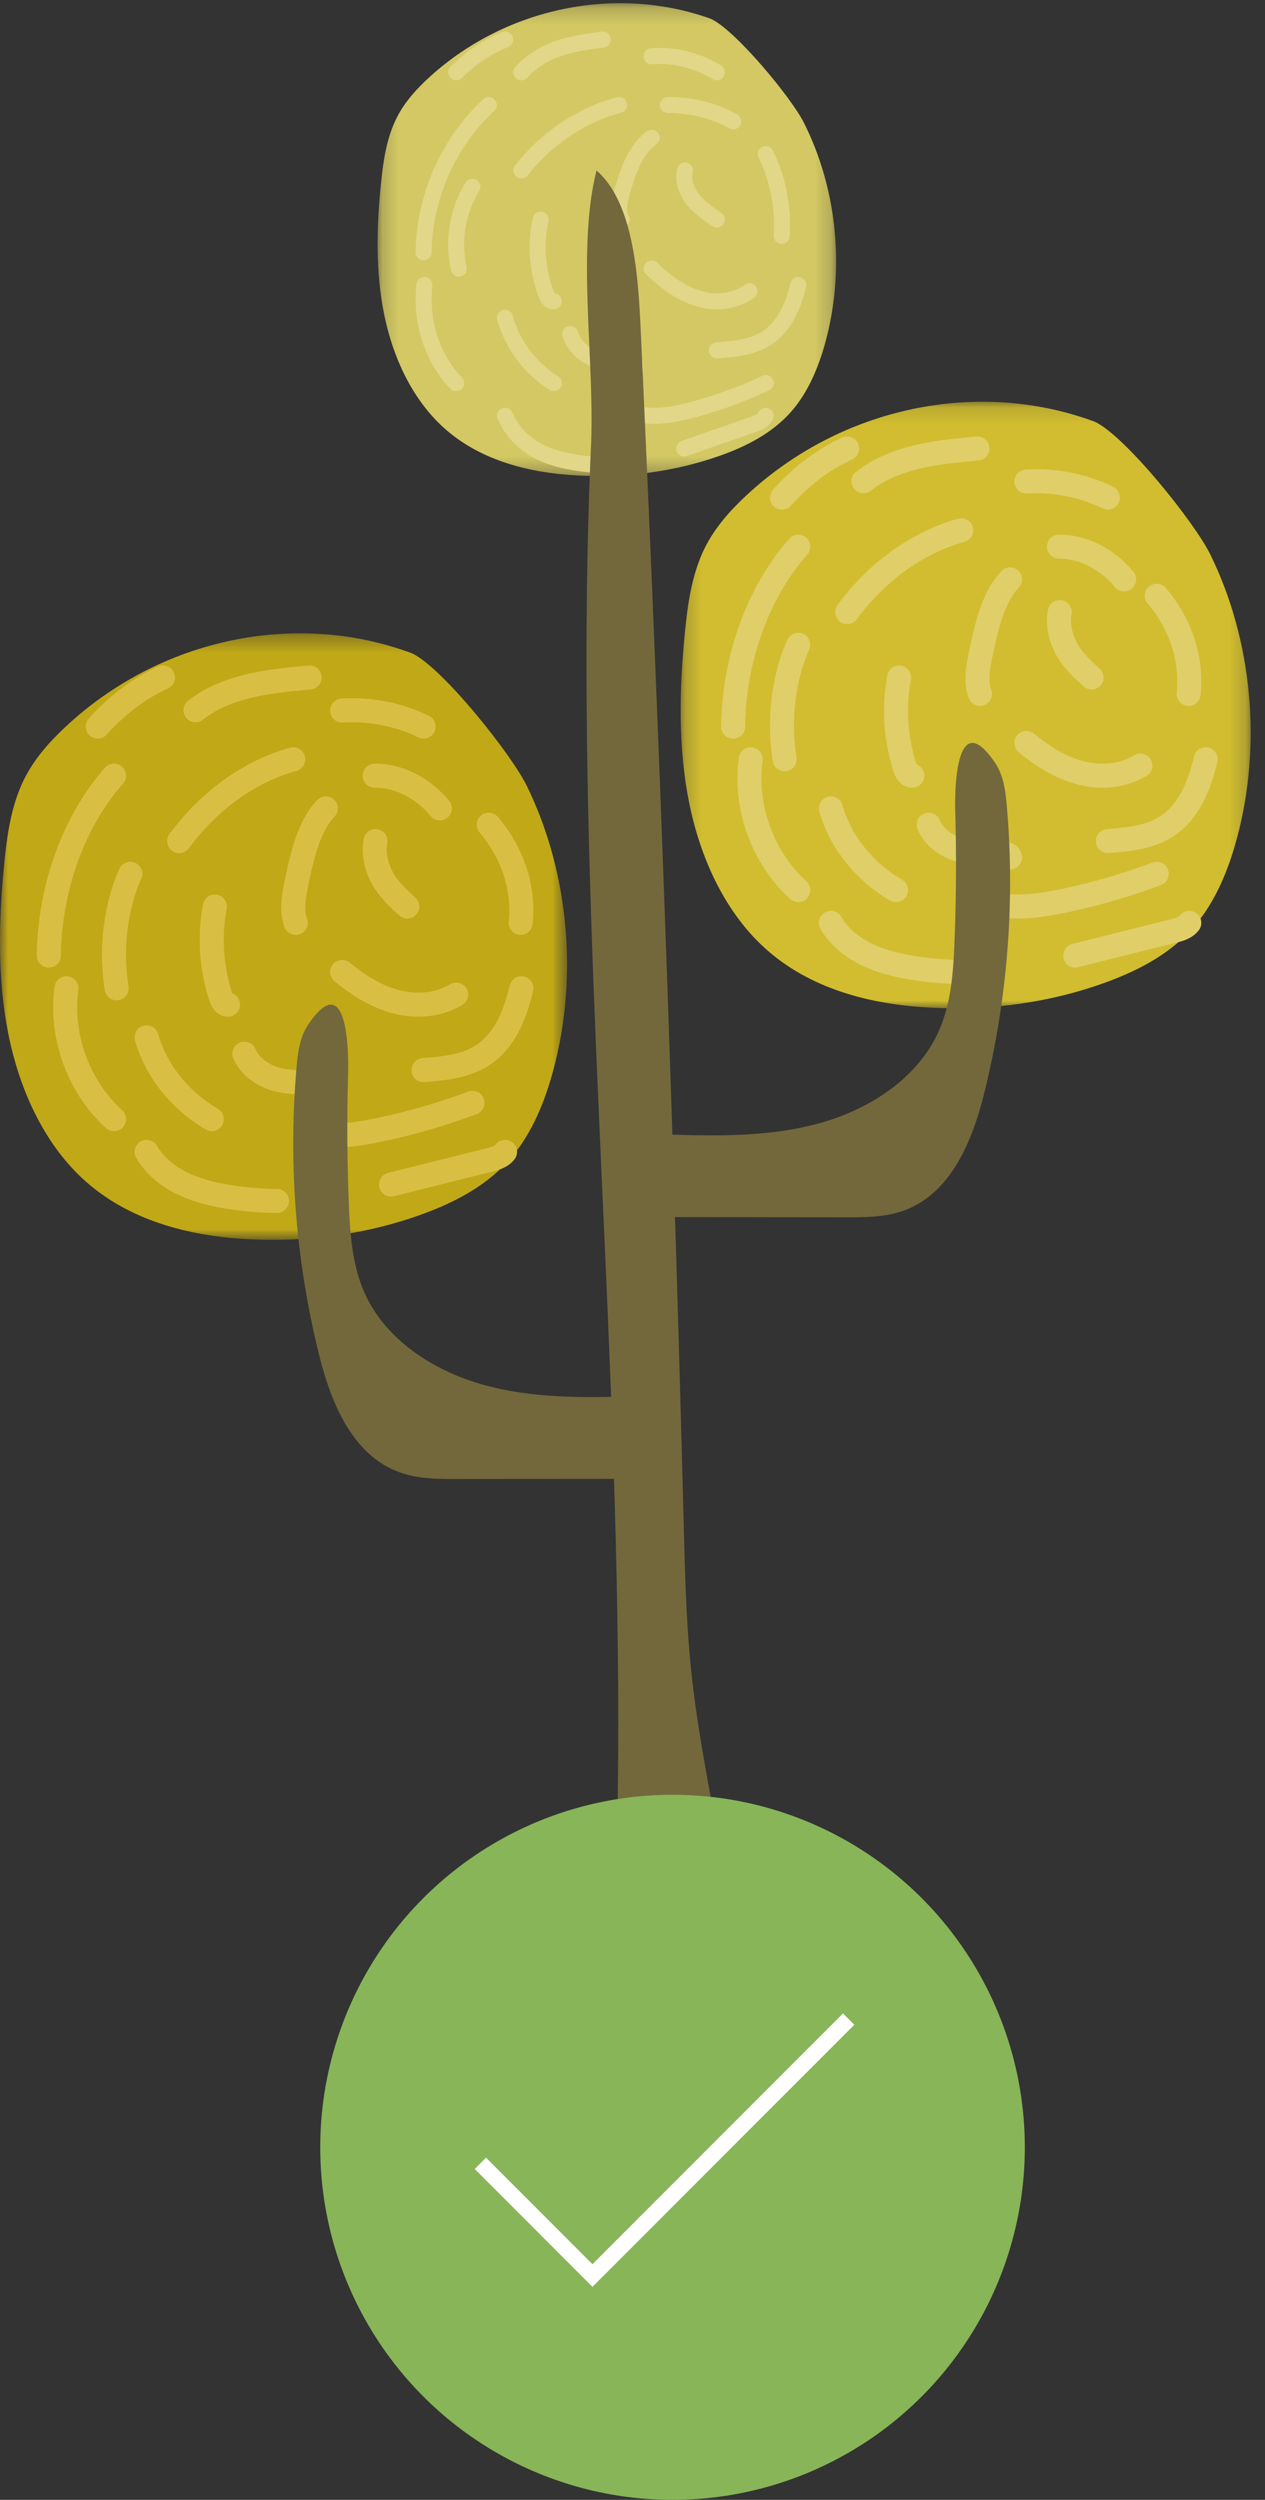 <svg xmlns="http://www.w3.org/2000/svg" xmlns:xlink="http://www.w3.org/1999/xlink" width="79" height="156" viewBox="0 0 79 156">
    <rect x="0" y="0" width="79" height="156" fill="#333333" stroke="none"/>
    <defs>
        <path id="a" d="M.182.199h28.634v29.507H.182z"/>
        <path id="c" d="M.205.143h35.598v37.85H.205z"/>
        <path id="e" d="M0 .303h35.414v37.85H0z"/>
    </defs>
    <g fill="none" fill-rule="evenodd">
        <g transform="translate(23.4)">
            <mask id="b" fill="#fff">
                <use xlink:href="#a"/>
            </mask>
            <path fill="#D3C863" d="M20.992 1.174C15.107-.947 8.247.456 3.486 4.753c-.815.736-1.582 1.562-2.096 2.566C.743 8.581.532 10.044.389 11.478c-.275 2.732-.34 5.52.214 8.202.553 2.682 1.77 5.266 3.723 7.024 2.302 2.07 5.395 2.819 8.386 2.97 2.995.152 6.023-.23 8.87-1.243 1.643-.584 3.262-1.406 4.448-2.766 1.024-1.174 1.665-2.683 2.095-4.23 1.266-4.545.774-9.633-1.333-13.798-.795-1.57-4.274-5.768-5.8-6.463" mask="url(#b)"/>
        </g>
        <path stroke="#E2D788" stroke-linecap="round" stroke-linejoin="round" d="M30.523 6.554c-2.51 2.317-4.022 5.728-4.07 9.187M26.505 17.782c-.266 2.242.5 4.608 1.983 6.125M31.54 25.948c.37.858.983 1.52 1.667 1.965.684.445 1.44.688 2.198.85.74.157 1.49.24 2.24.247M29.505 11.658c-.923 1.443-1.245 3.37-.854 5.104M31.54 19.824c.445 1.662 1.558 3.15 3.052 4.083M33.763 13.7a8.208 8.208 0 0 0 .36 4.69c.074.196.219.427.454.412M35.61 20.845c.317.879.988 1.404 1.666 1.617.677.213 1.38.164 2.074.192.131.006.298.05.33.232M39.68 25.806c1.181.302 2.4.075 3.58-.237a27.083 27.083 0 0 0 4.559-1.662M42.732 27.99l4.39-1.538c.258-.09.535-.2.697-.504M32.558 10.637c1.598-2.024 3.763-3.472 6.104-4.083M32.558 4.513c.674-.753 1.527-1.226 2.402-1.516.876-.29 1.782-.41 2.685-.526M28.488 4.513A9.33 9.33 0 0 1 31.54 2.47M40.697 3.51a6.83 6.83 0 0 1 4.07 1.003M40.697 8.596c-1.044.774-1.483 2.107-1.842 3.358-.164.575-.319 1.219-.037 1.745M40.697 16.762c.88.85 1.86 1.554 2.922 1.87 1.063.314 2.219.216 3.183-.457M42.78 10.637c-.158.625.087 1.295.491 1.805.405.509.954.887 1.496 1.257M47.819 9.617c.752 1.479 1.11 3.316.997 5.103M49.854 17.782c-.31 1.288-.866 2.623-2.013 3.341-.897.561-2.01.66-3.074.742M41.714 6.554c1.485-.004 2.964.368 4.07 1.021"/>
        <g transform="translate(42.303 24.927)">
            <mask id="d" fill="#fff">
                <use xlink:href="#c"/>
            </mask>
            <path fill="#D1BD2F" d="M26.076 1.394C18.76-1.326 10.23.473 4.312 5.984c-1.014.943-1.966 2.005-2.606 3.293C.903 10.896.64 12.772.462 14.61.12 18.115.039 21.693.727 25.132c.688 3.44 2.201 6.755 4.63 9.01 2.861 2.656 6.707 3.615 10.426 3.81 3.723.195 7.486-.296 11.027-1.595 2.042-.749 4.055-1.804 5.53-3.547 1.273-1.506 2.07-3.443 2.604-5.426 1.574-5.831.963-12.356-1.658-17.7-.989-2.015-5.312-7.398-7.21-8.29" mask="url(#d)"/>
        </g>
        <path stroke="#E0CE68" stroke-linecap="round" stroke-linejoin="round" stroke-width="1.5" d="M49.854 34.114c-2.51 2.832-4.022 7.001-4.07 11.228M46.88 47.383c-.4 2.99.748 6.144 2.974 8.166M51.889 57.59c.492.858 1.31 1.52 2.222 1.965.912.445 1.919.689 2.93.85.986.158 1.986.241 2.987.248M49.854 40.238c-.923 2.02-1.246 4.719-.854 7.145M51.889 50.446c.593 2.077 2.076 3.936 4.07 5.103M56.15 42.28a11.546 11.546 0 0 0 .364 5.63c.077.234.223.511.462.493M57.993 51.466c.397.88 1.235 1.404 2.082 1.617.848.213 1.725.165 2.593.193.165.005.372.05.412.232M62.063 56.428c1.477.302 3 .076 4.475-.237a39.649 39.649 0 0 0 5.7-1.663M67.15 59.632l6.148-1.538c.36-.09.748-.2.974-.503M52.906 38.197c1.865-2.532 4.39-4.341 7.122-5.104M53.923 30.031c.945-.753 2.138-1.226 3.364-1.517 1.227-.29 2.496-.408 3.758-.524M48.836 31.052c1.198-1.34 2.585-2.384 4.07-3.062M64.098 30.05c1.765-.106 3.564.25 5.087 1.002M63.08 36.155c-1.044 1.085-1.483 2.95-1.841 4.702-.165.803-.32 1.706-.037 2.444M64.098 46.363c1.026.85 2.168 1.554 3.41 1.87 1.24.314 2.588.216 3.712-.458M66.181 38.197c-.158.833.087 1.726.491 2.405.404.68.954 1.184 1.495 1.678M72.237 37.176c1.505 1.775 2.222 3.98 1.993 6.125M75.29 47.383c-.37 1.61-1.039 3.278-2.417 4.176-1.075.702-2.411.824-3.688.928M66.133 34.114c1.484-.008 2.963.734 4.07 2.041"/>
        <g transform="translate(0 39.218)">
            <mask id="f" fill="#fff">
                <use xlink:href="#e"/>
            </mask>
            <path fill="#C1A816" d="M25.737 1.554C18.459-1.166 9.974.632 4.085 6.144c-1.008.944-1.955 2.004-2.592 3.292C.694 11.055.433 12.93.255 14.77c-.34 3.504-.42 7.082.264 10.522.685 3.44 2.19 6.754 4.606 9.01 2.847 2.655 6.673 3.614 10.372 3.81 3.704.194 7.448-.296 10.971-1.596 2.03-.748 4.034-1.803 5.5-3.547 1.267-1.506 2.06-3.443 2.592-5.425 1.565-5.832.957-12.357-1.65-17.7-.984-2.015-5.285-7.398-7.173-8.29" mask="url(#f)"/>
        </g>
        <path stroke="#D8BF44" stroke-linecap="round" stroke-linejoin="round" stroke-width="1.5" d="M7.122 48.404c-2.511 2.832-4.022 7.001-4.07 11.228M4.148 61.674c-.4 2.988.749 6.143 2.974 8.165M9.157 71.88c.492.859 1.31 1.52 2.222 1.965.913.446 1.92.689 2.93.85.987.158 1.986.242 2.987.248M8.14 54.528c-.924 2.02-1.246 4.72-.854 7.146M9.157 64.736c.594 2.077 2.076 3.936 4.07 5.103M13.417 56.57a11.546 11.546 0 0 0 .366 5.63c.076.234.222.511.46.493M15.261 65.756c.397.88 1.235 1.404 2.082 1.617.848.213 1.726.165 2.593.193.165.005.372.05.412.232M19.331 70.718c1.478.302 3 .076 4.475-.237a39.665 39.665 0 0 0 5.7-1.662M24.418 73.922l6.148-1.538c.36-.09.748-.199.974-.503M11.192 52.487c1.865-2.532 4.39-4.34 7.122-5.104M12.21 44.321c.944-.753 2.137-1.226 3.363-1.516 1.227-.29 2.495-.409 3.758-.525M6.105 45.342c1.197-1.34 2.584-2.384 4.07-3.062M21.366 44.34c1.765-.105 3.564.25 5.087 1.002M20.348 50.446c-1.044 1.084-1.483 2.95-1.841 4.701-.165.804-.319 1.706-.037 2.444M21.366 60.653c1.027.85 2.169 1.554 3.41 1.87 1.24.314 2.588.216 3.712-.457M23.45 52.487c-.159.833.086 1.726.49 2.405.405.68.955 1.184 1.496 1.678M30.523 51.466c1.504 1.775 2.222 3.98 1.993 6.125M32.558 61.674c-.37 1.61-1.039 3.277-2.416 4.176-1.076.702-2.412.824-3.689.927M23.4 48.404c1.485-.008 2.965.734 4.07 2.042"/>
        <path fill="#72683B" d="M38.438 118.163c-.062 1.872-.15 3.778-.663 5.527-.217.74-.512 1.553-.278 2.284.334 1.04 1.427 1.098 2.285.985l5.922-.78c.524-7.2-1.671-14.212-2.479-21.368-.366-3.244-.446-6.53-.53-9.808A3601.496 3601.496 0 0 0 40.02 20.76c-.157-3.378-.405-8.053-2.766-10.122-1.249 4.935-.11 11.878-.343 17.113-.325 7.296-.34 14.61-.196 21.912.293 14.757 1.246 29.475 1.677 44.224.236 8.088.318 16.189.047 24.277"/>
        <path fill="#72683B" d="M59.61 58.744c-.074 1.918-.207 3.882-1.001 5.64-1.303 2.88-4.25 4.815-7.362 5.688-3.11.874-6.407.83-9.643.723-.452-.015-.951-.015-1.29.276-.284.244-.377.63-.454.991-.289 1.34-.38 3.1.89 3.689.425.196.912.2 1.382.201l10.673.012c1.206.001 2.442-.002 3.578-.398 2.984-1.04 4.34-4.352 5.083-7.346a54.737 54.737 0 0 0 1.409-17.932c-.082-.931-.202-1.901-.73-2.681-2.451-3.616-2.53 1.663-2.49 3.042.078 2.698.062 5.398-.044 8.095M21.783 75.076c.075 1.918.207 3.882 1.002 5.64 1.303 2.88 4.25 4.814 7.362 5.688 3.11.874 6.407.83 9.643.723.452-.015.951-.015 1.289.276.285.244.377.63.454.991.29 1.339.38 3.099-.89 3.688-.424.197-.911.2-1.381.202l-10.673.011c-1.206.002-2.442-.001-3.578-.398-2.985-1.039-4.34-4.352-5.083-7.346a54.737 54.737 0 0 1-1.409-17.932c.082-.93.202-1.9.73-2.68 2.451-3.616 2.53 1.663 2.49 3.041-.078 2.699-.062 5.399.044 8.096"/>
        <g transform="translate(20 112)">
            <circle cx="22" cy="22" r="22" fill="#87B558"/>
            <path stroke="#FFF" d="M10 23l7 7 16-16"/>
        </g>
    </g>
</svg>

